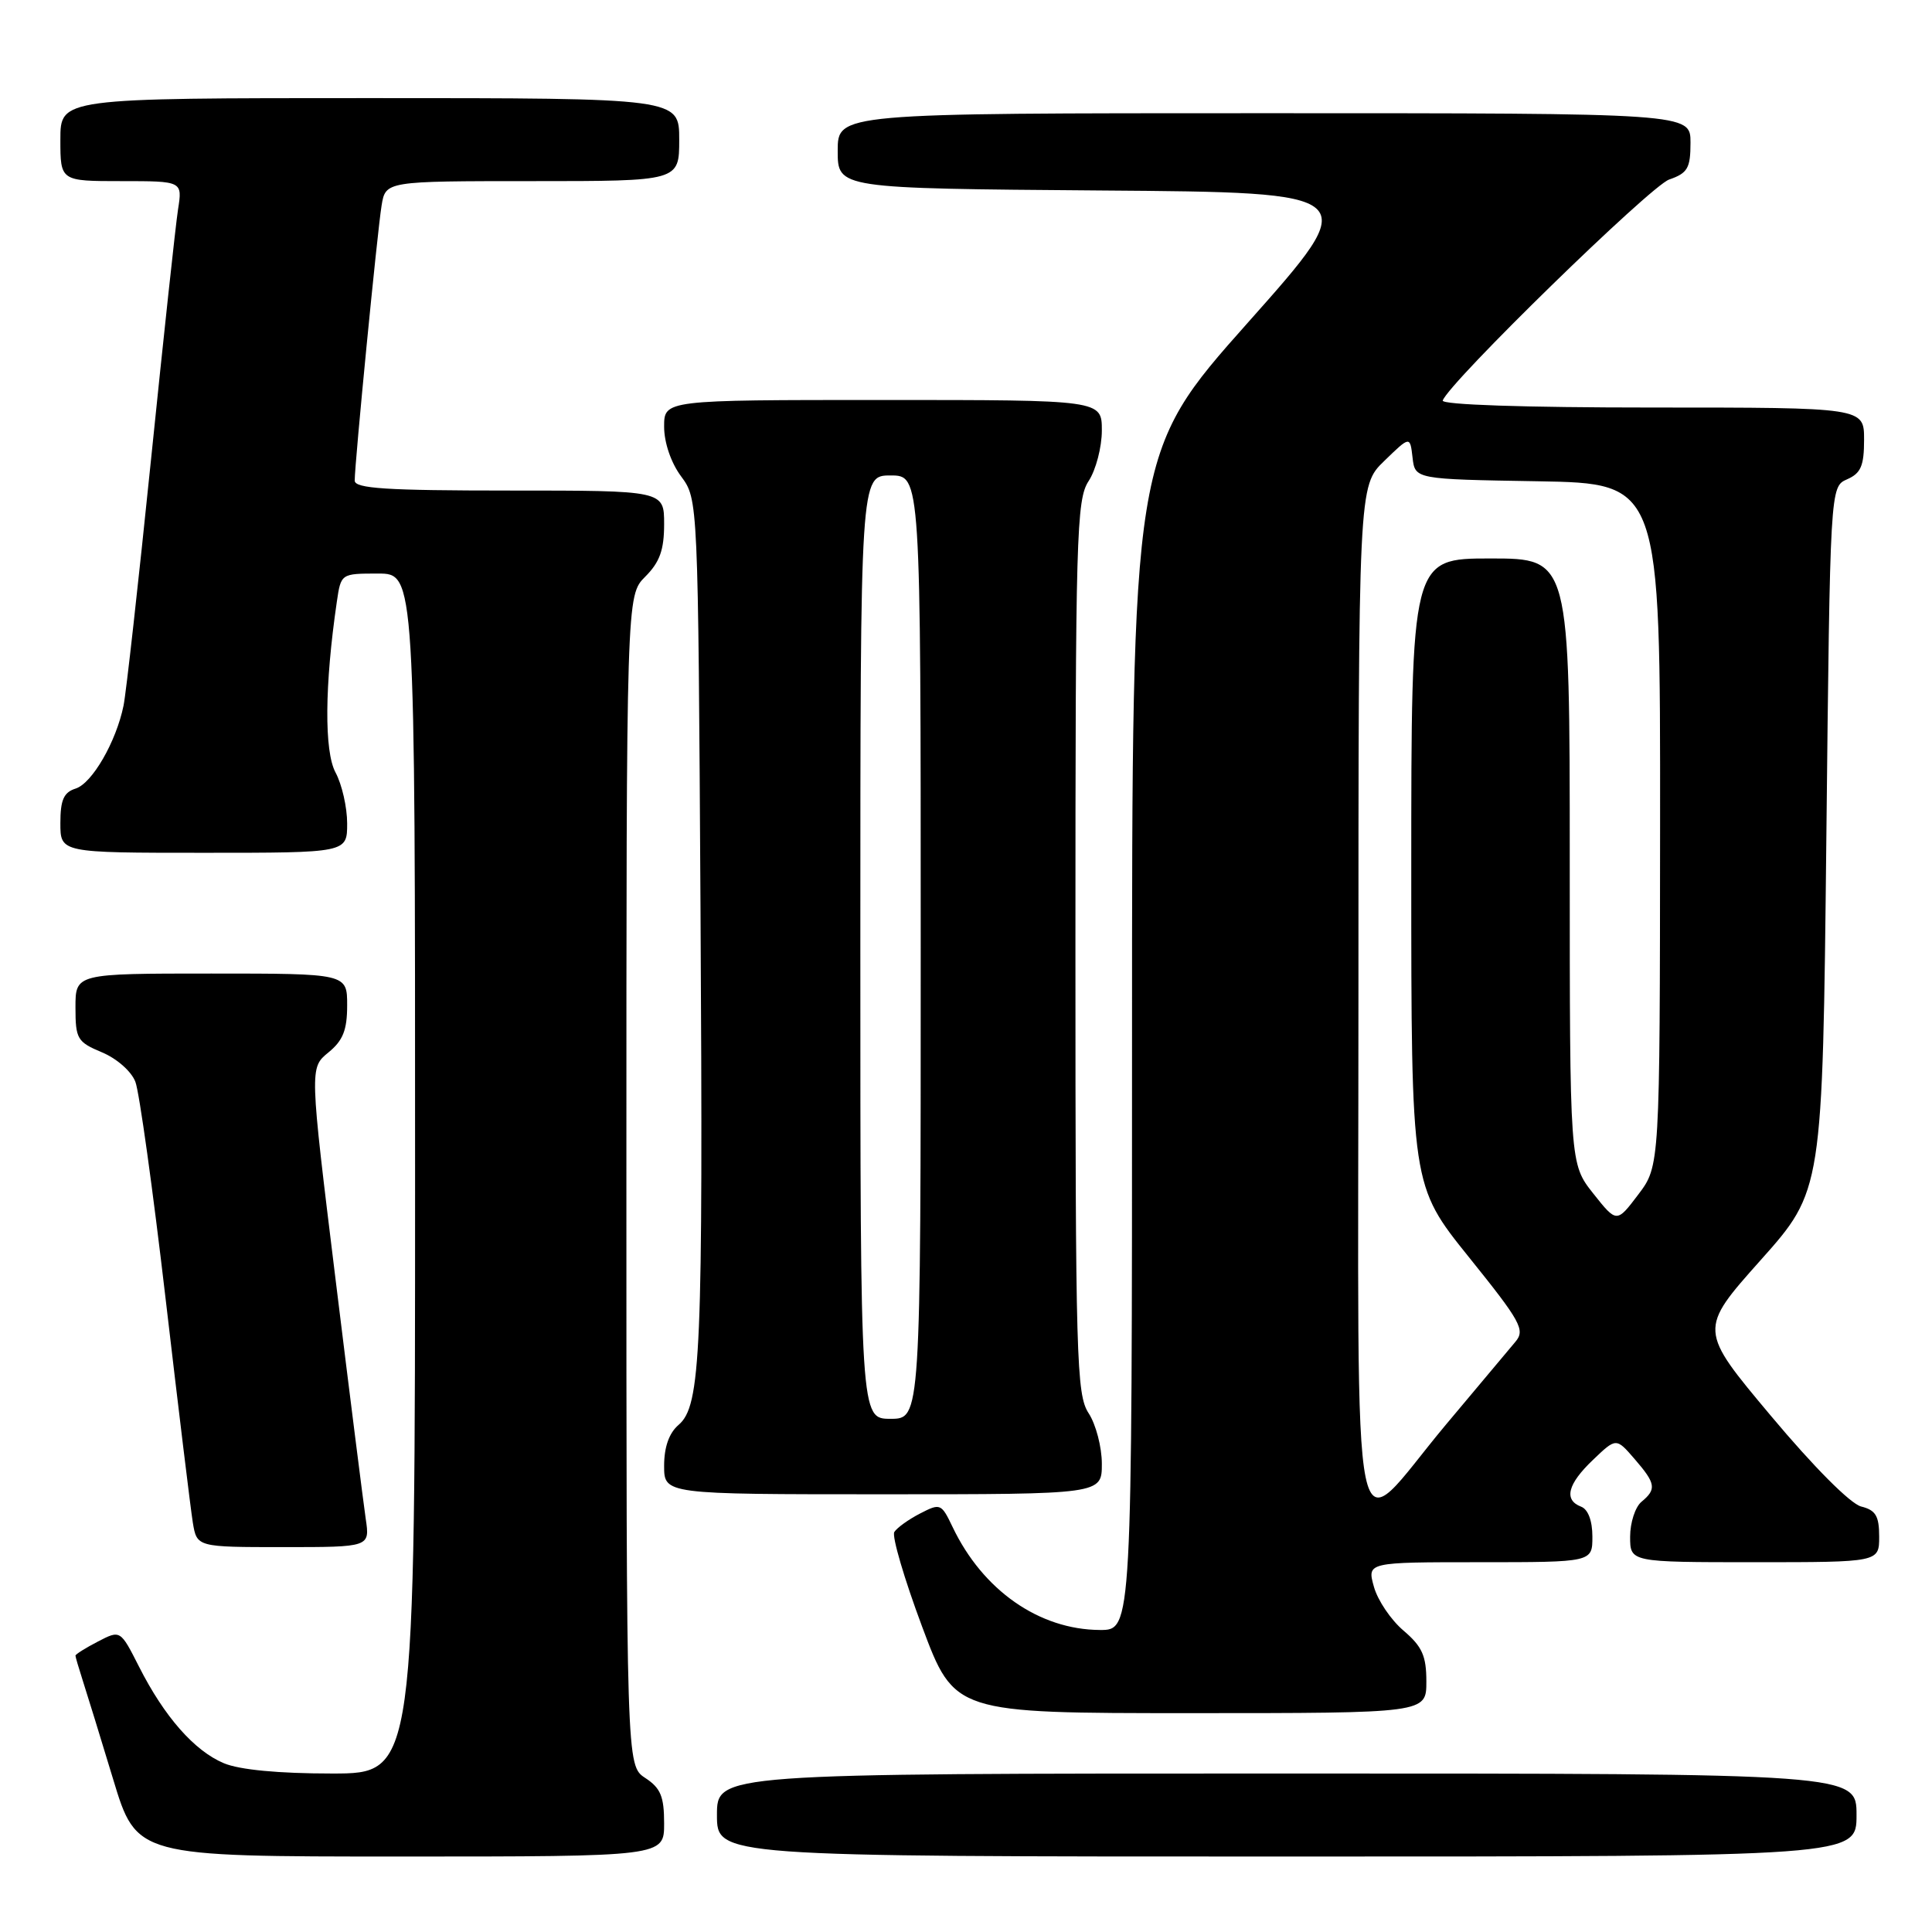<?xml version="1.0" encoding="UTF-8" standalone="no"?>
<!DOCTYPE svg PUBLIC "-//W3C//DTD SVG 1.1//EN" "http://www.w3.org/Graphics/SVG/1.1/DTD/svg11.dtd" >
<svg xmlns="http://www.w3.org/2000/svg" xmlns:xlink="http://www.w3.org/1999/xlink" version="1.1" viewBox="0 0 256 256">
 <g >
 <path fill="currentColor"
d=" M 88.00 241.62 C 88.00 238.04 87.54 236.93 85.50 235.59 C 83.00 233.95 83.00 233.95 83.00 156.43 C 83.00 78.91 83.00 78.91 85.50 76.41 C 87.42 74.49 88.00 72.87 88.00 69.45 C 88.00 65.00 88.00 65.00 67.50 65.00 C 51.17 65.00 47.00 64.73 47.00 63.68 C 47.00 61.37 50.00 30.64 50.56 27.25 C 51.09 24.00 51.09 24.00 70.55 24.00 C 90.00 24.00 90.00 24.00 90.00 18.50 C 90.00 13.00 90.00 13.00 49.00 13.00 C 8.00 13.00 8.00 13.00 8.00 18.50 C 8.00 24.00 8.00 24.00 16.09 24.00 C 24.18 24.00 24.18 24.00 23.59 27.75 C 23.27 29.81 21.66 44.77 20.00 61.00 C 18.34 77.22 16.71 91.85 16.37 93.50 C 15.39 98.29 12.21 103.80 10.02 104.49 C 8.44 104.99 8.00 106.00 8.00 109.07 C 8.00 113.00 8.00 113.00 27.00 113.00 C 46.00 113.00 46.00 113.00 46.00 109.11 C 46.00 106.98 45.31 103.94 44.46 102.36 C 42.95 99.55 43.01 90.82 44.63 79.75 C 45.18 76.00 45.18 76.00 50.09 76.00 C 55.00 76.00 55.00 76.00 55.00 155.50 C 55.00 235.00 55.00 235.00 43.97 235.00 C 36.91 235.00 31.76 234.51 29.67 233.64 C 25.76 232.00 21.78 227.48 18.42 220.84 C 15.95 215.97 15.95 215.97 12.98 217.51 C 11.34 218.36 10.00 219.20 10.00 219.38 C 10.00 219.56 10.43 221.01 10.94 222.60 C 11.46 224.20 13.28 230.11 14.99 235.75 C 18.09 246.00 18.09 246.00 53.04 246.00 C 88.00 246.00 88.00 246.00 88.00 241.62 Z  M 246.00 240.50 C 246.00 235.00 246.00 235.00 170.50 235.00 C 95.00 235.00 95.00 235.00 95.00 240.50 C 95.00 246.00 95.00 246.00 170.50 246.00 C 246.00 246.00 246.00 246.00 246.00 240.50 Z  M 189.00 222.82 C 189.00 219.41 188.45 218.18 185.98 216.07 C 184.31 214.66 182.54 212.04 182.05 210.25 C 181.14 207.00 181.14 207.00 196.07 207.00 C 211.00 207.00 211.00 207.00 211.00 203.61 C 211.00 201.51 210.43 199.99 209.50 199.64 C 207.18 198.75 207.71 196.65 211.08 193.44 C 214.15 190.50 214.15 190.50 216.58 193.31 C 219.41 196.58 219.53 197.32 217.50 199.00 C 216.68 199.68 216.00 201.76 216.00 203.62 C 216.00 207.00 216.00 207.00 232.50 207.00 C 249.00 207.00 249.00 207.00 249.00 203.61 C 249.00 200.87 248.54 200.10 246.61 199.62 C 245.19 199.26 240.31 194.36 234.65 187.60 C 225.08 176.19 225.08 176.19 233.29 166.98 C 241.50 157.77 241.50 157.77 242.00 111.14 C 242.50 64.50 242.50 64.50 244.75 63.51 C 246.58 62.71 247.00 61.72 247.00 58.26 C 247.00 54.00 247.00 54.00 218.92 54.00 C 201.95 54.00 190.97 53.63 191.17 53.07 C 192.02 50.66 218.68 24.66 221.17 23.79 C 223.62 22.94 224.00 22.29 224.00 18.90 C 224.00 15.00 224.00 15.00 167.50 15.00 C 111.00 15.00 111.00 15.00 111.00 19.99 C 111.00 24.97 111.00 24.97 145.84 25.24 C 180.69 25.50 180.69 25.50 165.34 42.76 C 150.00 60.01 150.00 60.01 150.00 138.01 C 150.00 216.00 150.00 216.00 145.75 215.98 C 137.69 215.94 130.22 210.72 126.22 202.33 C 124.73 199.21 124.60 199.16 121.91 200.55 C 120.38 201.34 118.85 202.44 118.50 203.00 C 118.16 203.55 119.81 209.18 122.17 215.50 C 126.47 227.00 126.47 227.00 157.73 227.00 C 189.00 227.00 189.00 227.00 189.00 222.82 Z  M 48.46 201.25 C 48.16 199.19 46.35 184.90 44.46 169.50 C 41.02 141.50 41.02 141.50 43.51 139.46 C 45.45 137.88 46.00 136.49 46.00 133.21 C 46.00 129.00 46.00 129.00 28.00 129.00 C 10.00 129.00 10.00 129.00 10.00 133.49 C 10.00 137.67 10.24 138.07 13.51 139.44 C 15.48 140.26 17.42 141.97 17.94 143.35 C 18.46 144.70 20.26 157.66 21.95 172.15 C 23.64 186.64 25.26 199.96 25.55 201.75 C 26.09 205.00 26.09 205.00 37.56 205.00 C 49.02 205.00 49.02 205.00 48.46 201.25 Z  M 146.00 193.96 C 146.00 191.75 145.21 188.73 144.25 187.26 C 142.63 184.79 142.50 180.09 142.50 125.50 C 142.50 70.91 142.63 66.21 144.25 63.74 C 145.21 62.27 146.00 59.25 146.00 57.04 C 146.00 53.00 146.00 53.00 117.00 53.00 C 88.00 53.00 88.00 53.00 88.00 56.54 C 88.00 58.64 88.91 61.32 90.25 63.12 C 92.50 66.17 92.50 66.17 92.82 120.33 C 93.17 179.29 92.88 186.27 89.91 188.81 C 88.66 189.88 88.00 191.74 88.00 194.22 C 88.00 198.00 88.00 198.00 117.00 198.00 C 146.00 198.00 146.00 198.00 146.00 193.96 Z  M 180.00 132.23 C 180.00 64.39 180.00 64.39 183.42 61.08 C 186.84 57.76 186.84 57.76 187.17 60.63 C 187.50 63.50 187.50 63.50 203.75 63.77 C 220.00 64.05 220.00 64.05 219.97 109.27 C 219.94 154.50 219.94 154.50 217.08 158.28 C 214.22 162.06 214.22 162.06 211.11 158.14 C 208.00 154.21 208.00 154.21 208.00 114.11 C 208.00 74.00 208.00 74.00 197.50 74.00 C 187.00 74.00 187.00 74.00 187.00 115.54 C 187.00 157.08 187.00 157.08 194.63 166.57 C 201.52 175.13 202.12 176.22 200.81 177.78 C 200.01 178.72 195.87 183.66 191.61 188.75 C 178.66 204.21 180.00 210.72 180.00 132.23 Z  M 114.00 125.50 C 114.00 63.00 114.00 63.00 118.00 63.00 C 122.00 63.00 122.00 63.00 122.00 125.50 C 122.00 188.00 122.00 188.00 118.00 188.00 C 114.00 188.00 114.00 188.00 114.00 125.50 Z "/>
</g>
</svg>